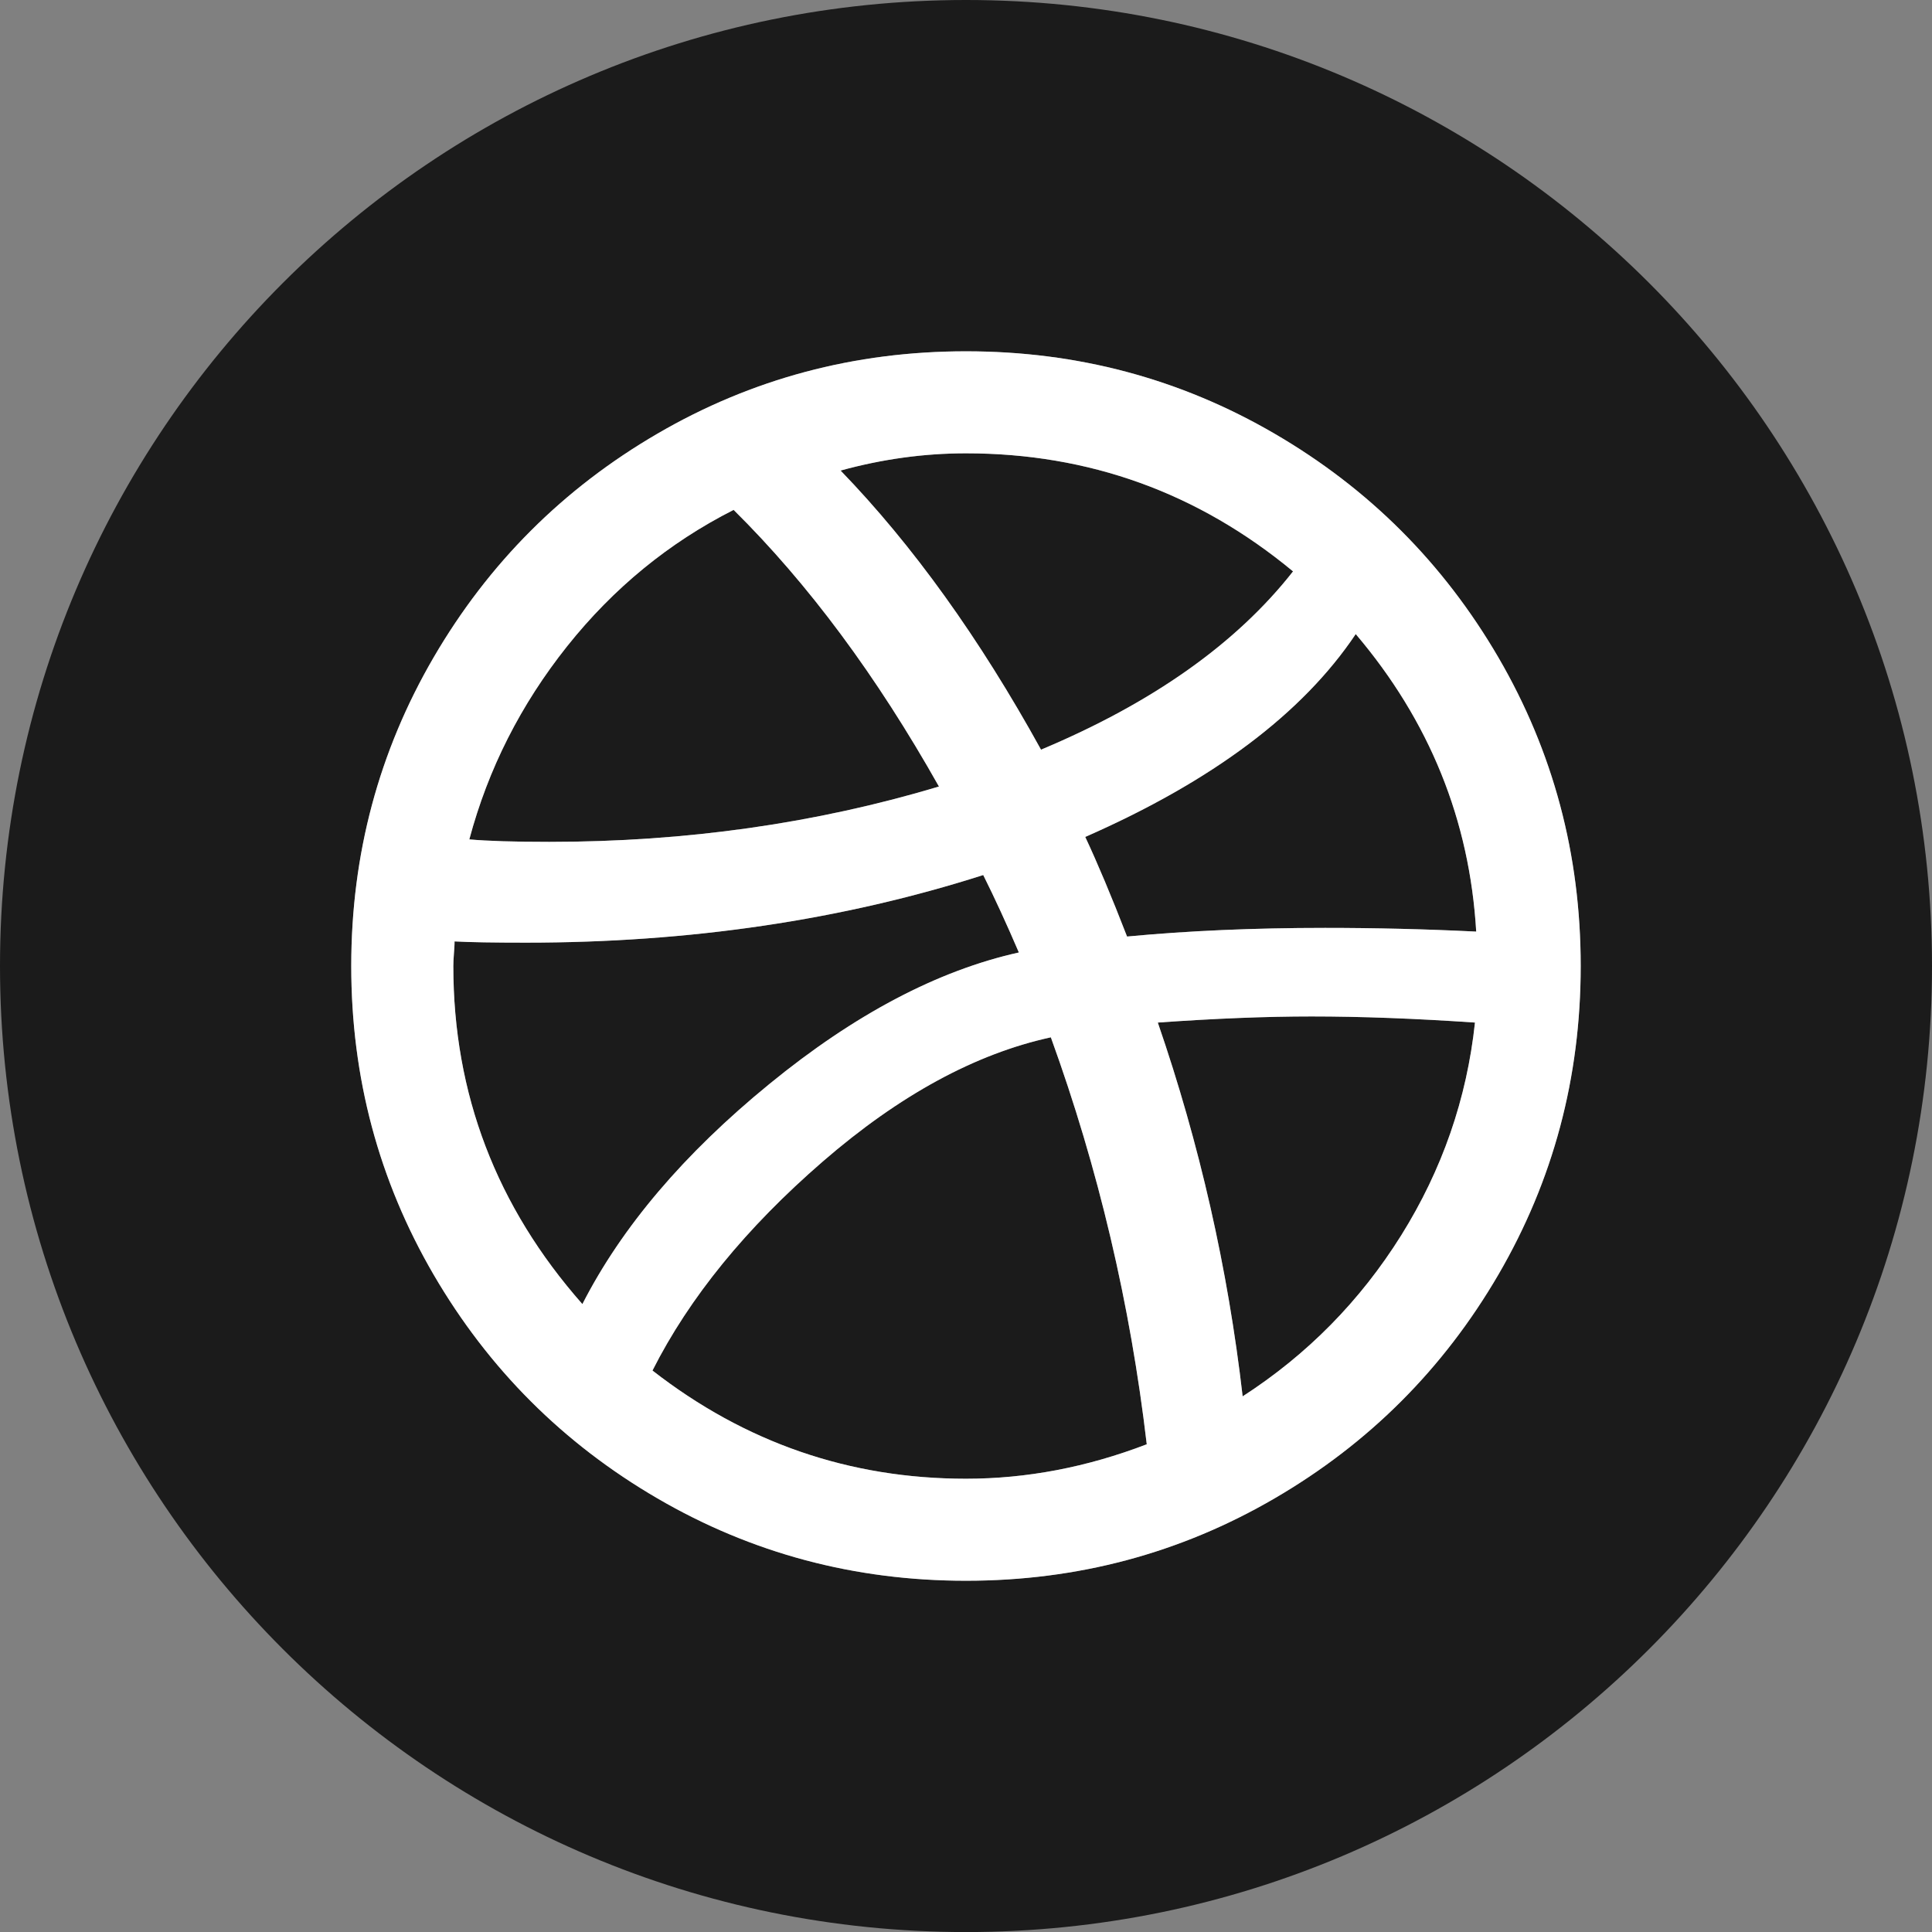 <svg width="36" height="36" viewBox="0 0 36 36" fill="none" xmlns="http://www.w3.org/2000/svg">
<rect x="0" y="0" width="36" height="36" fill="#808080" stroke="none"/>
<path d="M10.852 24.3C9.249 22.483 8.447 20.383 8.447 18C8.447 17.939 8.451 17.863 8.458 17.771C8.462 17.731 8.464 17.693 8.466 17.658C8.469 17.615 8.47 17.576 8.47 17.542C8.76 17.558 9.203 17.565 9.799 17.565C12.853 17.565 15.694 17.145 18.321 16.305C18.535 16.733 18.756 17.214 18.985 17.748C17.473 18.084 15.923 18.901 14.335 20.2C12.746 21.498 11.585 22.865 10.852 24.3Z" fill="#1B1B1B"/>
<path d="M10.234 15.687C9.577 15.687 9.081 15.671 8.745 15.641C9.096 14.327 9.703 13.129 10.566 12.044C11.429 10.96 12.464 10.112 13.67 9.501C15.06 10.876 16.335 12.594 17.496 14.656C15.205 15.343 12.784 15.687 10.234 15.687Z" fill="#1B1B1B"/>
<path d="M18 27.554C15.831 27.554 13.884 26.882 12.158 25.538C12.845 24.178 13.903 22.88 15.331 21.643C16.759 20.406 18.176 19.635 19.581 19.329C20.467 21.773 21.062 24.3 21.368 26.912C20.253 27.34 19.13 27.554 18 27.554Z" fill="#1B1B1B"/>
<path d="M19.398 13.969C18.252 11.891 17.007 10.158 15.663 8.768C16.442 8.554 17.221 8.447 18 8.447C20.291 8.447 22.322 9.18 24.094 10.647C23.04 11.991 21.475 13.098 19.398 13.969Z" fill="#1B1B1B"/>
<path d="M21.001 17.451C20.711 16.702 20.451 16.084 20.222 15.595C22.589 14.556 24.27 13.296 25.262 11.815C26.637 13.434 27.385 15.282 27.507 17.359C26.576 17.313 25.636 17.29 24.689 17.29C23.361 17.29 22.131 17.344 21.001 17.451Z" fill="#1B1B1B"/>
<path d="M23.155 26.019C22.88 23.636 22.353 21.315 21.574 19.054C22.643 18.978 23.597 18.94 24.438 18.94C25.354 18.94 26.369 18.978 27.484 19.054C27.332 20.475 26.873 21.796 26.11 23.018C25.346 24.239 24.361 25.24 23.155 26.019Z" fill="#1B1B1B"/>
<path fill-rule="evenodd" clip-rule="evenodd" d="M0 18C0 8.058 8.057 0 18 0C27.943 0 36 8.06 36 18C36 27.941 27.943 36.001 18 36.001C8.057 36.001 0 27.944 0 18ZM8.08 12.25C7.057 14.007 6.545 15.923 6.545 18C6.545 20.078 7.057 21.994 8.08 23.751C9.104 25.507 10.493 26.897 12.25 27.92C14.006 28.943 15.923 29.455 18 29.455C20.077 29.455 21.994 28.943 23.75 27.92C25.507 26.897 26.896 25.507 27.92 23.751C28.943 21.994 29.454 20.078 29.454 18C29.454 15.923 28.943 14.007 27.92 12.25C26.896 10.494 25.507 9.104 23.75 8.081C21.994 7.058 20.077 6.546 18 6.546C15.923 6.546 14.006 7.058 12.25 8.081C10.493 9.104 9.104 10.494 8.08 12.25Z" fill="#1B1B1B"/>
<path fill-rule="evenodd" clip-rule="evenodd" d="M6.545 18C6.545 15.923 7.057 14.007 8.08 12.25C9.104 10.494 10.493 9.104 12.25 8.081C14.006 7.058 15.923 6.546 18 6.546C20.077 6.546 21.994 7.058 23.75 8.081C25.507 9.104 26.896 10.494 27.92 12.25C28.943 14.007 29.454 15.923 29.454 18C29.454 20.078 28.943 21.994 27.92 23.751C26.896 25.507 25.507 26.897 23.75 27.92C21.994 28.943 20.077 29.455 18 29.455C15.923 29.455 14.006 28.943 12.25 27.92C10.493 26.897 9.104 25.507 8.08 23.751C7.057 21.994 6.545 20.078 6.545 18ZM10.852 24.3C9.249 22.483 8.447 20.383 8.447 18C8.447 17.939 8.451 17.863 8.458 17.771C8.462 17.731 8.464 17.693 8.466 17.658C8.469 17.615 8.47 17.576 8.47 17.542C8.76 17.558 9.203 17.565 9.799 17.565C12.853 17.565 15.694 17.145 18.321 16.305C18.535 16.733 18.756 17.214 18.985 17.748C17.473 18.084 15.923 18.901 14.335 20.2C12.746 21.498 11.585 22.865 10.852 24.3ZM10.234 15.687C9.577 15.687 9.081 15.671 8.745 15.641C9.096 14.327 9.703 13.129 10.566 12.044C11.429 10.96 12.464 10.112 13.67 9.501C15.06 10.876 16.335 12.594 17.496 14.656C15.205 15.343 12.784 15.687 10.234 15.687ZM18 27.554C15.831 27.554 13.884 26.882 12.158 25.538C12.845 24.178 13.903 22.88 15.331 21.643C16.759 20.406 18.176 19.635 19.581 19.329C20.467 21.773 21.062 24.3 21.368 26.912C20.253 27.34 19.13 27.554 18 27.554ZM19.398 13.969C18.252 11.891 17.007 10.158 15.663 8.768C16.442 8.554 17.221 8.447 18 8.447C20.291 8.447 22.322 9.18 24.094 10.647C23.04 11.991 21.475 13.098 19.398 13.969ZM21.001 17.451C20.711 16.702 20.451 16.084 20.222 15.595C22.589 14.556 24.27 13.296 25.262 11.815C26.637 13.434 27.385 15.282 27.507 17.359C26.576 17.313 25.636 17.29 24.689 17.29C23.361 17.29 22.131 17.344 21.001 17.451ZM23.155 26.019C22.88 23.636 22.353 21.315 21.574 19.054C22.643 18.978 23.597 18.94 24.438 18.94C25.354 18.94 26.369 18.978 27.484 19.054C27.332 20.475 26.873 21.796 26.11 23.018C25.346 24.239 24.361 25.24 23.155 26.019Z" fill="white"/>
</svg>

